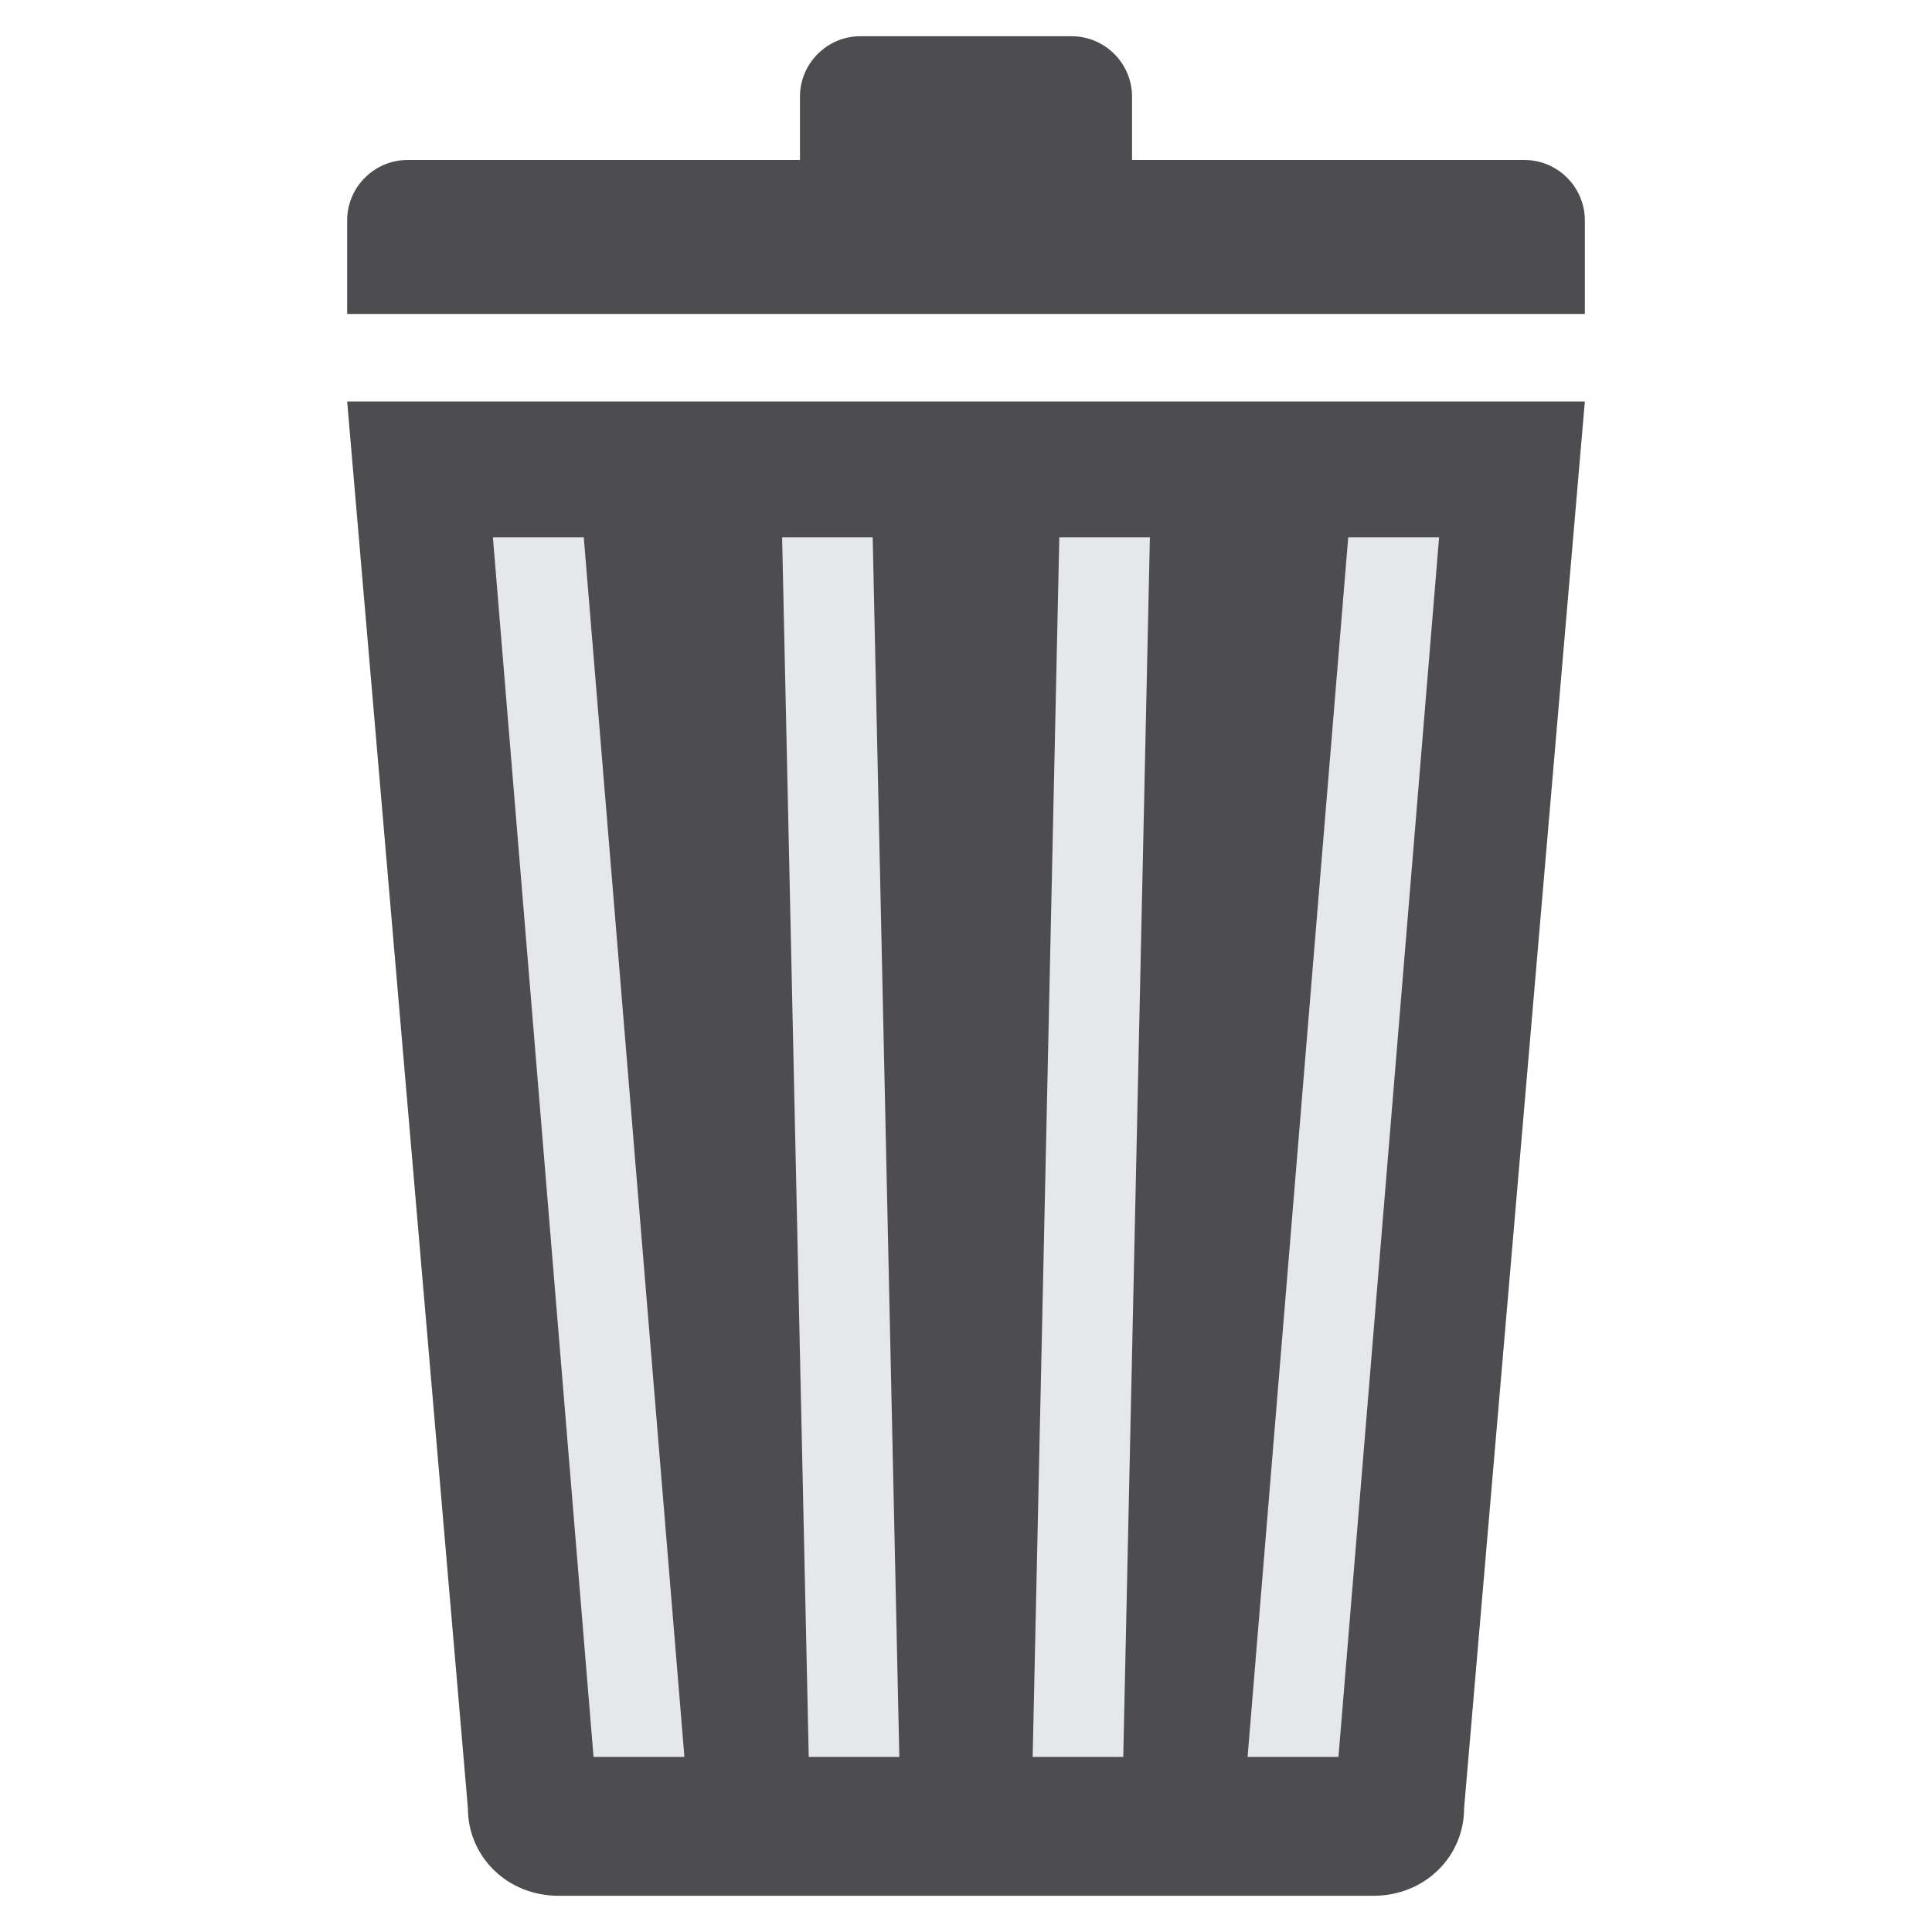 <?xml version="1.0" encoding="UTF-8"?>
<svg id="Layer_1" xmlns="http://www.w3.org/2000/svg" xmlns:xlink="http://www.w3.org/1999/xlink" version="1.1" viewBox="0 0 64 64">
  <!-- Generator: Adobe Illustrator 29.1.0, SVG Export Plug-In . SVG Version: 2.1.0 Build 142)  -->
  <defs>
    <style>
      .st0, .st1 {
        fill: none;
      }

      .st1 {
        stroke: #e6e7e8;
        stroke-miterlimit: 10;
        stroke-width: 3px;
      }

      .st2 {
        fill: #4d4d4f;
      }

      .st3 {
        clip-path: url(#clippath);
      }
    </style>
    <clipPath id="clippath">
      <rect class="st0" x="15.3" y="17.8" width="33.9" height="40.4"/>
    </clipPath>
  </defs>
  <path class="st2" d="M13.5,5.3h37c1.1,0,2,.9,2,2v3.1H11.5v-3.1c0-1.1.9-2,2-2Z"/>
  <path class="st2" d="M28.5,1.2h7c1.1,0,2,.9,2,2v2.1h-11v-2.1c0-1.1.9-2,2-2Z"/>
  <path class="st2" d="M45.5,62.8h-27c-1.7,0-3-1.3-3-2.9L11.5,13.3h41l-4,46.6c0,1.6-1.3,2.9-3,2.9Z"/>
  <g class="st3">
    <line class="st1" x1="17.8" y1="17.4" x2="21.2" y2="58.6"/>
    <line class="st1" x1="46.2" y1="17.4" x2="42.8" y2="58.6"/>
    <line class="st1" x1="27.4" y1="17.4" x2="28.3" y2="58.6"/>
    <line class="st1" x1="36.6" y1="17.4" x2="35.7" y2="58.6"/>
  </g>
</svg>